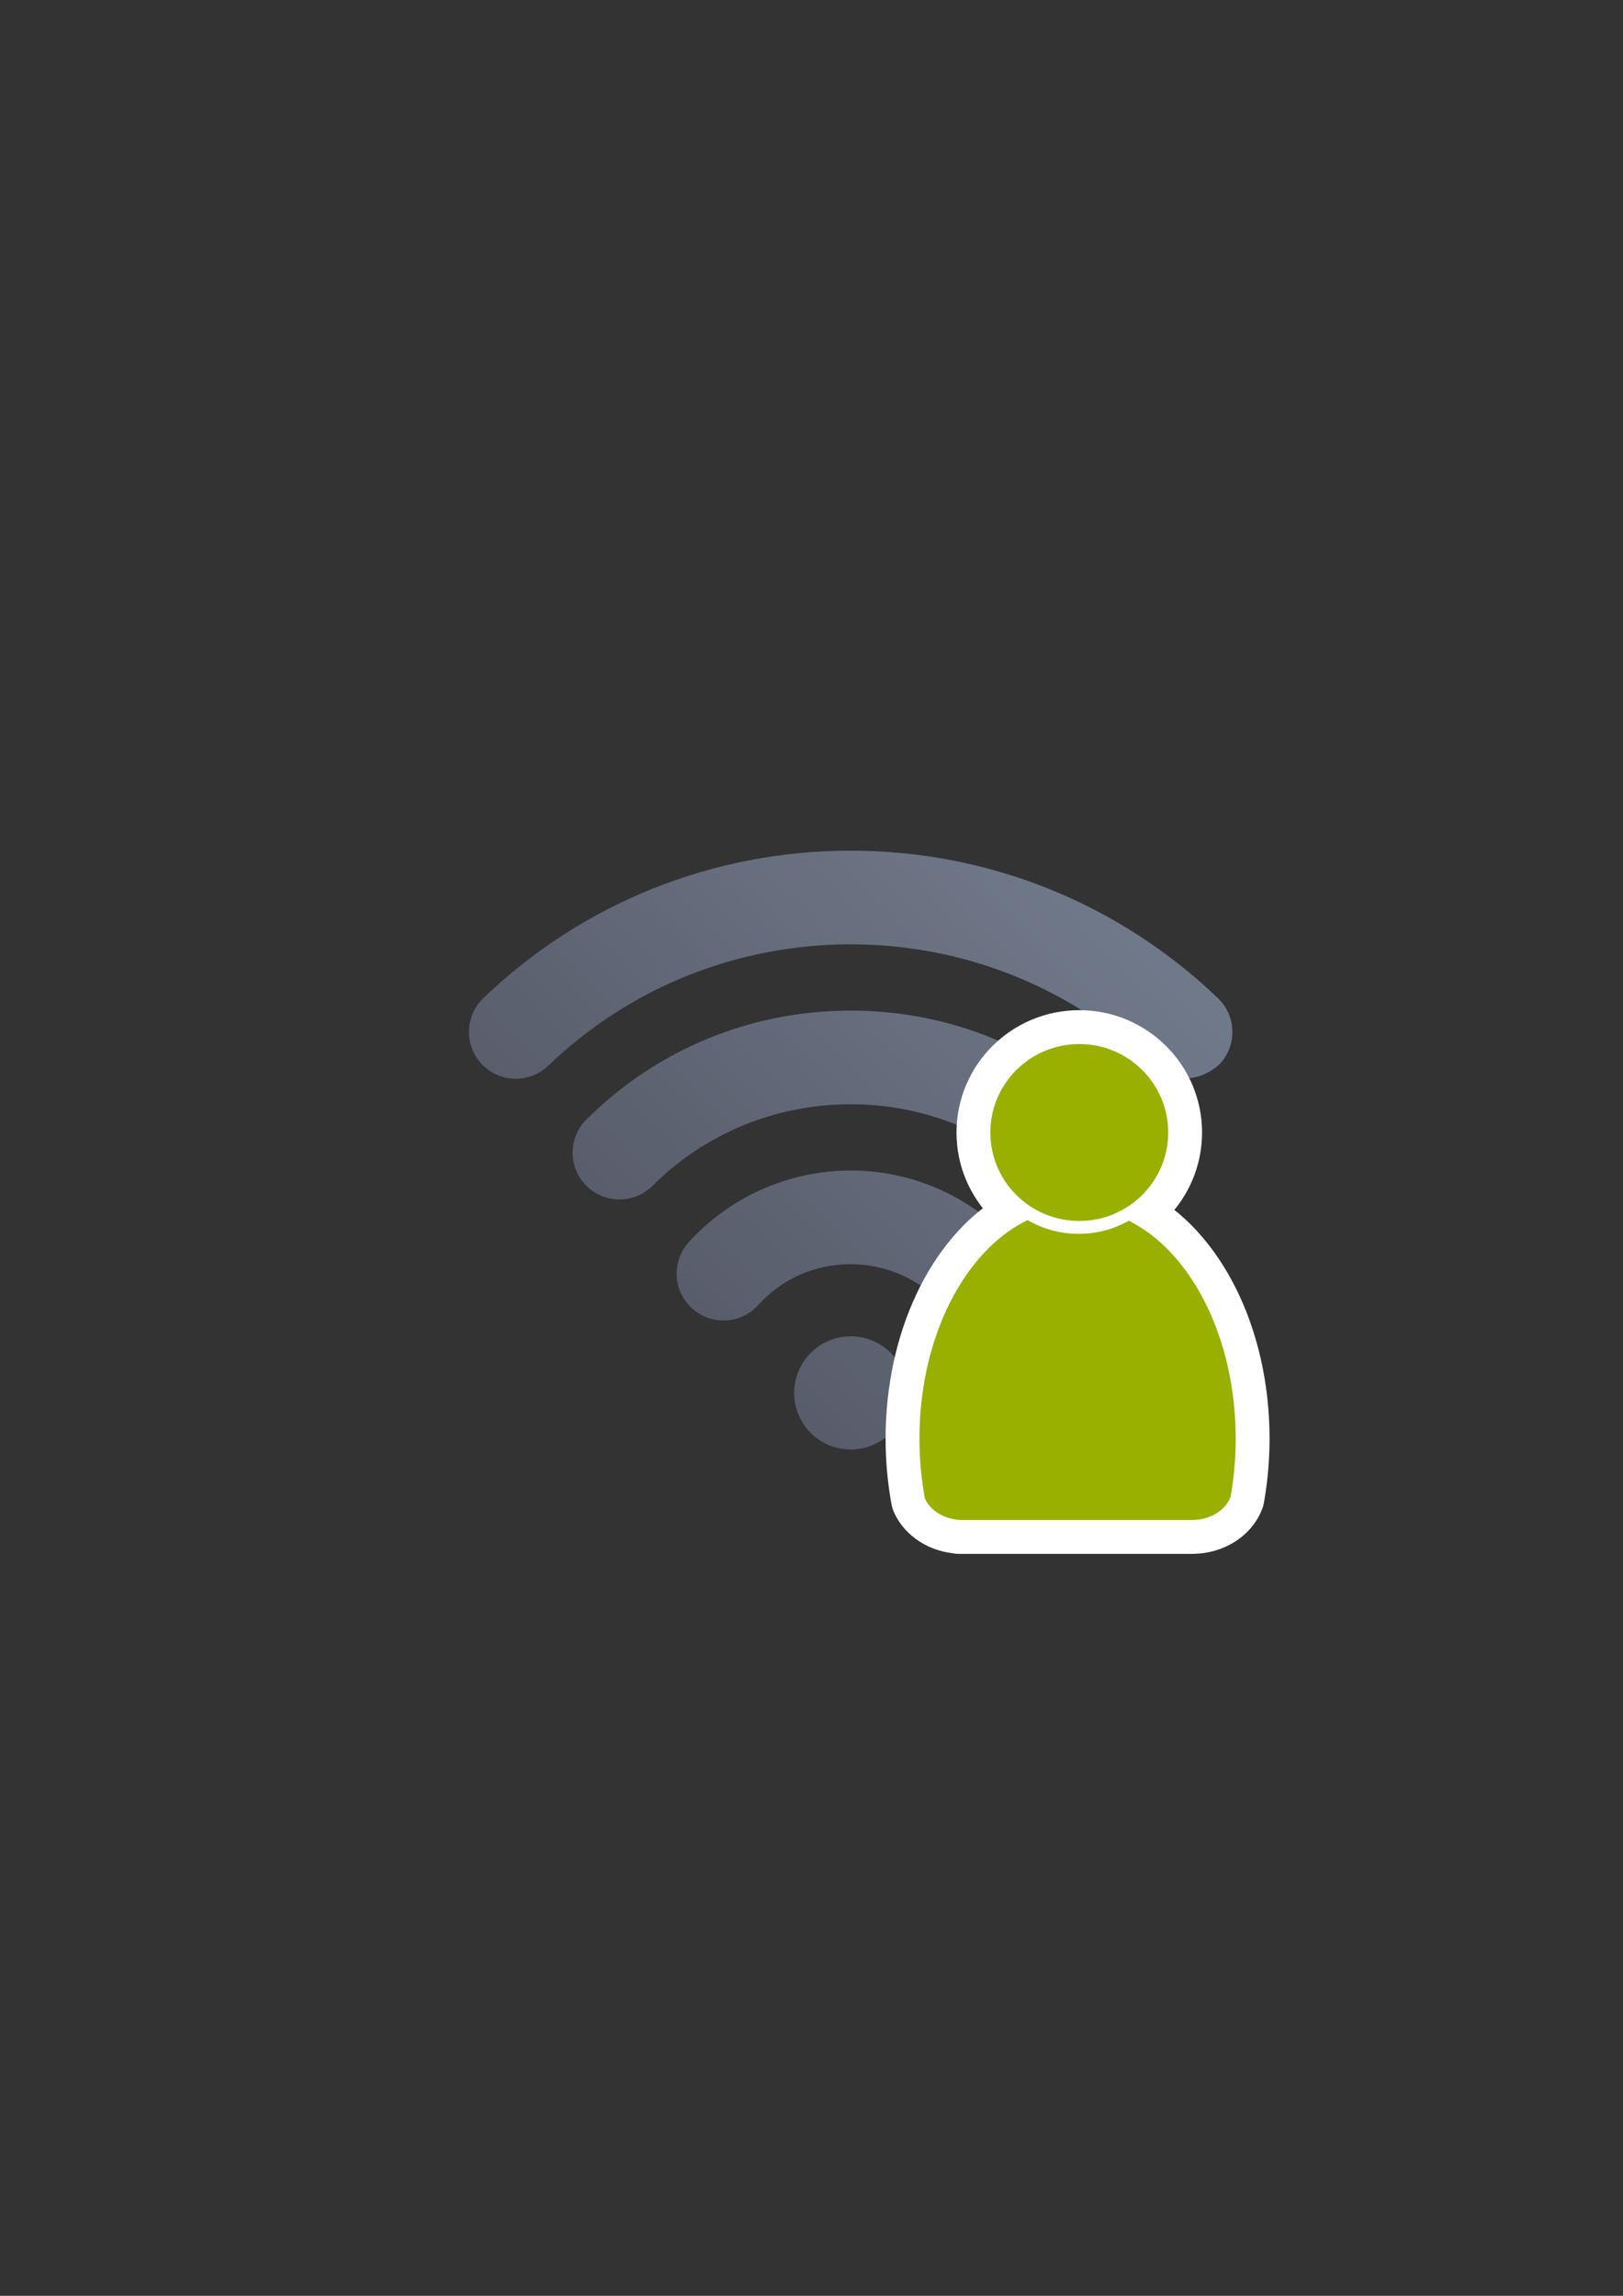 <?xml version="1.0" encoding="UTF-8" standalone="no"?>
<!-- Created with Inkscape (http://www.inkscape.org/) -->
<svg xmlns:dc="http://purl.org/dc/elements/1.1/" xmlns:cc="http://creativecommons.org/ns#" xmlns:rdf="http://www.w3.org/1999/02/22-rdf-syntax-ns#" xmlns:svg="http://www.w3.org/2000/svg" xmlns="http://www.w3.org/2000/svg" xmlns:xlink="http://www.w3.org/1999/xlink" xmlns:sodipodi="http://sodipodi.sourceforge.net/DTD/sodipodi-0.dtd" xmlns:inkscape="http://www.inkscape.org/namespaces/inkscape" width="210mm" height="297mm" viewBox="0 0 744.094 1052.362" id="svg2" version="1.1" inkscape:version="0.91 r13725" inkscape:export-xdpi="4" inkscape:export-ydpi="4">
  <rect x="0" y="0" width="744.094" height="1052.362" fill="#333333" stroke="none"/>
  <defs id="defs4">
    <linearGradient inkscape:collect="always" id="linearGradient4163">
      <stop style="stop-color:#4e505d;stop-opacity:1;" offset="0" id="stop4165"/>
      <stop style="stop-color:#7a8597;stop-opacity:1" offset="1" id="stop4167"/>
    </linearGradient>
    <linearGradient id="linearGradient2224">
      <stop id="stop2226" offset="0" style="stop-color:#7c7c7c;stop-opacity:1;"/>
      <stop id="stop2228" offset="1" style="stop-color:#b8b8b8;stop-opacity:1;"/>
    </linearGradient>
    <linearGradient id="linearGradient15218">
      <stop id="stop15220" offset="0" style="stop-color:#eeeeef;stop-opacity:1;"/>
      <stop id="stop2736" offset="0.599" style="stop-color:#d3d7cf;stop-opacity:1;"/>
      <stop id="stop2738" offset="0.828" style="stop-color:#ffffff;stop-opacity:1;"/>
      <stop id="stop15222" offset="1" style="stop-color:#d3d7cf;stop-opacity:1;"/>
    </linearGradient>
    <pattern y="0" x="0" height="6" width="6" patternUnits="userSpaceOnUse" id="EMFhbasepattern"/>
    <pattern y="0" x="0" height="6" width="6" patternUnits="userSpaceOnUse" id="EMFhbasepattern-5"/>
    <linearGradient inkscape:collect="always" xlink:href="#linearGradient4163" id="linearGradient4169" x1="-0" y1="22.532" x2="25.475" y2="-2.943" gradientUnits="userSpaceOnUse"/>
    <linearGradient inkscape:collect="always" xlink:href="#linearGradient4163" id="linearGradient4164" gradientUnits="userSpaceOnUse" x1="-0" y1="22.532" x2="25.475" y2="-2.943"/>
    <linearGradient inkscape:collect="always" xlink:href="#linearGradient4163" id="linearGradient4166" gradientUnits="userSpaceOnUse" x1="-0" y1="22.532" x2="25.475" y2="-2.943"/>
    <linearGradient inkscape:collect="always" xlink:href="#linearGradient4163" id="linearGradient4168" gradientUnits="userSpaceOnUse" x1="-0" y1="22.532" x2="25.475" y2="-2.943"/>
    <linearGradient inkscape:collect="always" xlink:href="#linearGradient4163" id="linearGradient4170" gradientUnits="userSpaceOnUse" x1="-0" y1="22.532" x2="25.475" y2="-2.943"/>
  </defs>
  <sodipodi:namedview id="base" pagecolor="#ffffff" bordercolor="#666666" borderopacity="1.0" inkscape:pageopacity="0.0" inkscape:pageshadow="2" inkscape:zoom="1" inkscape:cx="214.19698" inkscape:cy="495.39992" inkscape:document-units="px" inkscape:current-layer="layer1" showgrid="false" showguides="true" inkscape:guide-bbox="true" inkscape:window-width="1366" inkscape:window-height="721" inkscape:window-x="-4" inkscape:window-y="-4" inkscape:window-maximized="1">
    <sodipodi:guide position="560,730" orientation="0,1" id="guide3338"/>
    <sodipodi:guide position="560,330" orientation="0,1" id="guide3340"/>
    <sodipodi:guide position="190,475" orientation="1,0" id="guide3344"/>
    <sodipodi:guide position="590,451" orientation="1,0" id="guide3346"/>
    <inkscape:grid type="xygrid" id="grid3440"/>
  </sodipodi:namedview>
  <g inkscape:label="Ebene 1" inkscape:groupmode="layer" id="layer1">
    <rect style="opacity:1;fill:none;fill-opacity:1;stroke:none;stroke-width:23;stroke-linecap:butt;stroke-linejoin:round;stroke-miterlimit:4;stroke-dasharray:none;stroke-opacity:1" id="rect4160" width="400" height="400" x="190" y="322.362"/>
    <g transform="matrix(13.739,0,0,13.739,215.003,354.803)" id="g3" style="fill:url(#linearGradient4169);fill-opacity:1">
      <path inkscape:connector-curvature="0" style="fill:url(#linearGradient4164);fill-opacity:1" d="m 15.83,17.725 c -0.791,-0.873 -1.917,-1.371 -3.09,-1.371 -1.194,0 -2.291,0.483 -3.088,1.365 -0.579,0.64 -1.567,0.689 -2.208,0.107 -0.64,-0.58 -0.688,-1.567 -0.108,-2.206 1.376,-1.521 3.347,-2.392 5.404,-2.392 2.054,0 4.024,0.873 5.406,2.396 0.579,0.64 0.53,1.628 -0.109,2.207 -0.823,0.669 -1.603,0.393 -2.207,-0.106 z" id="path5" sodipodi:nodetypes="cscccsccc"/>
      <path inkscape:connector-curvature="0" style="fill:url(#linearGradient4166);fill-opacity:1" d="m 19.352,13.746 c -1.769,-1.759 -4.117,-2.728 -6.613,-2.728 -2.501,0 -4.85,0.966 -6.616,2.722 -0.611,0.608 -1.601,0.604 -2.209,-0.006 -0.608,-0.612 -0.606,-1.602 0.007,-2.21 2.354,-2.342 5.486,-3.631 8.818,-3.631 3.327,0 6.458,1.292 8.816,3.638 0.612,0.608 0.615,1.597 0.008,2.21 -0.699,0.6 -1.612,0.586 -2.211,0.005 z" id="path7" sodipodi:nodetypes="cscccsccc"/>
      <path inkscape:connector-curvature="0" style="fill:url(#linearGradient4168);fill-opacity:1" d="m 22.833,9.736 c -2.729,-2.615 -6.312,-4.054 -10.093,-4.054 -3.789,0 -7.374,1.438 -10.095,4.05 -0.622,0.597 -1.611,0.577 -2.209,-0.046 -0.599,-0.622 -0.578,-1.612 0.044,-2.209 3.306,-3.173 7.659,-4.92 12.259,-4.92 4.59,0 8.942,1.749 12.255,4.923 0.623,0.597 0.643,1.586 0.047,2.209 -0.689,0.614 -1.594,0.617 -2.208,0.047 z" id="path9" sodipodi:nodetypes="cscccsccc"/>
      <circle style="fill:url(#linearGradient4170);fill-opacity:1" cx="12.74" cy="20.648" r="1.888" id="circle11"/>
    </g>
    <g id="g4172" transform="translate(-23,-25)">
      <g transform="matrix(0.621,0,0,0.621,273.772,298.306)" id="g4194" style="fill:#99b000;stroke:#ffffff;stroke-width:50;stroke-linejoin:round;stroke-miterlimit:4;stroke-dasharray:none">
        <path sodipodi:nodetypes="cccsccccccscsc" inkscape:connector-curvature="0" id="path4196" d="m 354.643,460.416 c -0.117,0.104 -0.224,0.216 -0.346,0.316 l -6.543,3.545 c -42.676,25.281 -72.762,86.259 -72.762,157.469 0,15.295 1.395,30.114 3.998,44.213 3.861,8.637 13.562,14.968 25.186,15.795 l 0,0.096 172.762,0 0,-0.008 c 13.046,-0.184 24.035,-7.283 27.727,-17.016 2.47,-13.759 3.791,-28.194 3.791,-43.08 0,-74.549 -32.977,-137.884 -78.852,-160.785 -10.953,6.149 -23.578,9.678 -37.004,9.678 -13.817,10e-6 -26.787,-3.737 -37.957,-10.223 z" style="fill:#99b000;fill-opacity:1;stroke:#ffffff;stroke-width:50;stroke-linecap:round;stroke-linejoin:round;stroke-miterlimit:4;stroke-dasharray:none;stroke-opacity:1"/>
        <ellipse ry="65.293" rx="65.647" cx="392.98" cy="395.838" id="ellipse4198" style="fill:#99b000;fill-opacity:1;stroke:#ffffff;stroke-width:50;stroke-linejoin:round;stroke-miterlimit:4;stroke-dasharray:none;stroke-opacity:1"/>
      </g>
      <g style="fill:#99b000" id="g4289" transform="matrix(0.621,0,0,0.621,273.772,298.306)">
        <path style="fill:#99b000;fill-opacity:1;stroke:none;stroke-width:41.152;stroke-linecap:round;stroke-linejoin:round;stroke-opacity:1" d="m 354.643,460.416 c -0.117,0.104 -0.224,0.216 -0.346,0.316 l -6.543,3.545 c -42.676,25.281 -72.762,86.259 -72.762,157.469 0,15.295 1.395,30.114 3.998,44.213 3.861,8.637 13.562,14.968 25.186,15.795 l 0,0.096 172.762,0 0,-0.008 c 13.046,-0.184 24.035,-7.283 27.727,-17.016 2.47,-13.759 3.791,-28.194 3.791,-43.08 0,-74.549 -32.977,-137.884 -78.852,-160.785 -10.953,6.149 -23.578,9.678 -37.004,9.678 -13.817,10e-6 -26.787,-3.737 -37.957,-10.223 z" id="path2176" inkscape:connector-curvature="0" sodipodi:nodetypes="cccsccccccscsc"/>
        <ellipse style="fill:#99b000;fill-opacity:1;stroke:none;stroke-width:14;stroke-miterlimit:4;stroke-dasharray:none;stroke-opacity:1" id="circle2187-6" cy="395.838" cx="392.98" rx="65.647" ry="65.293"/>
      </g>
    </g>
  </g>
</svg>
